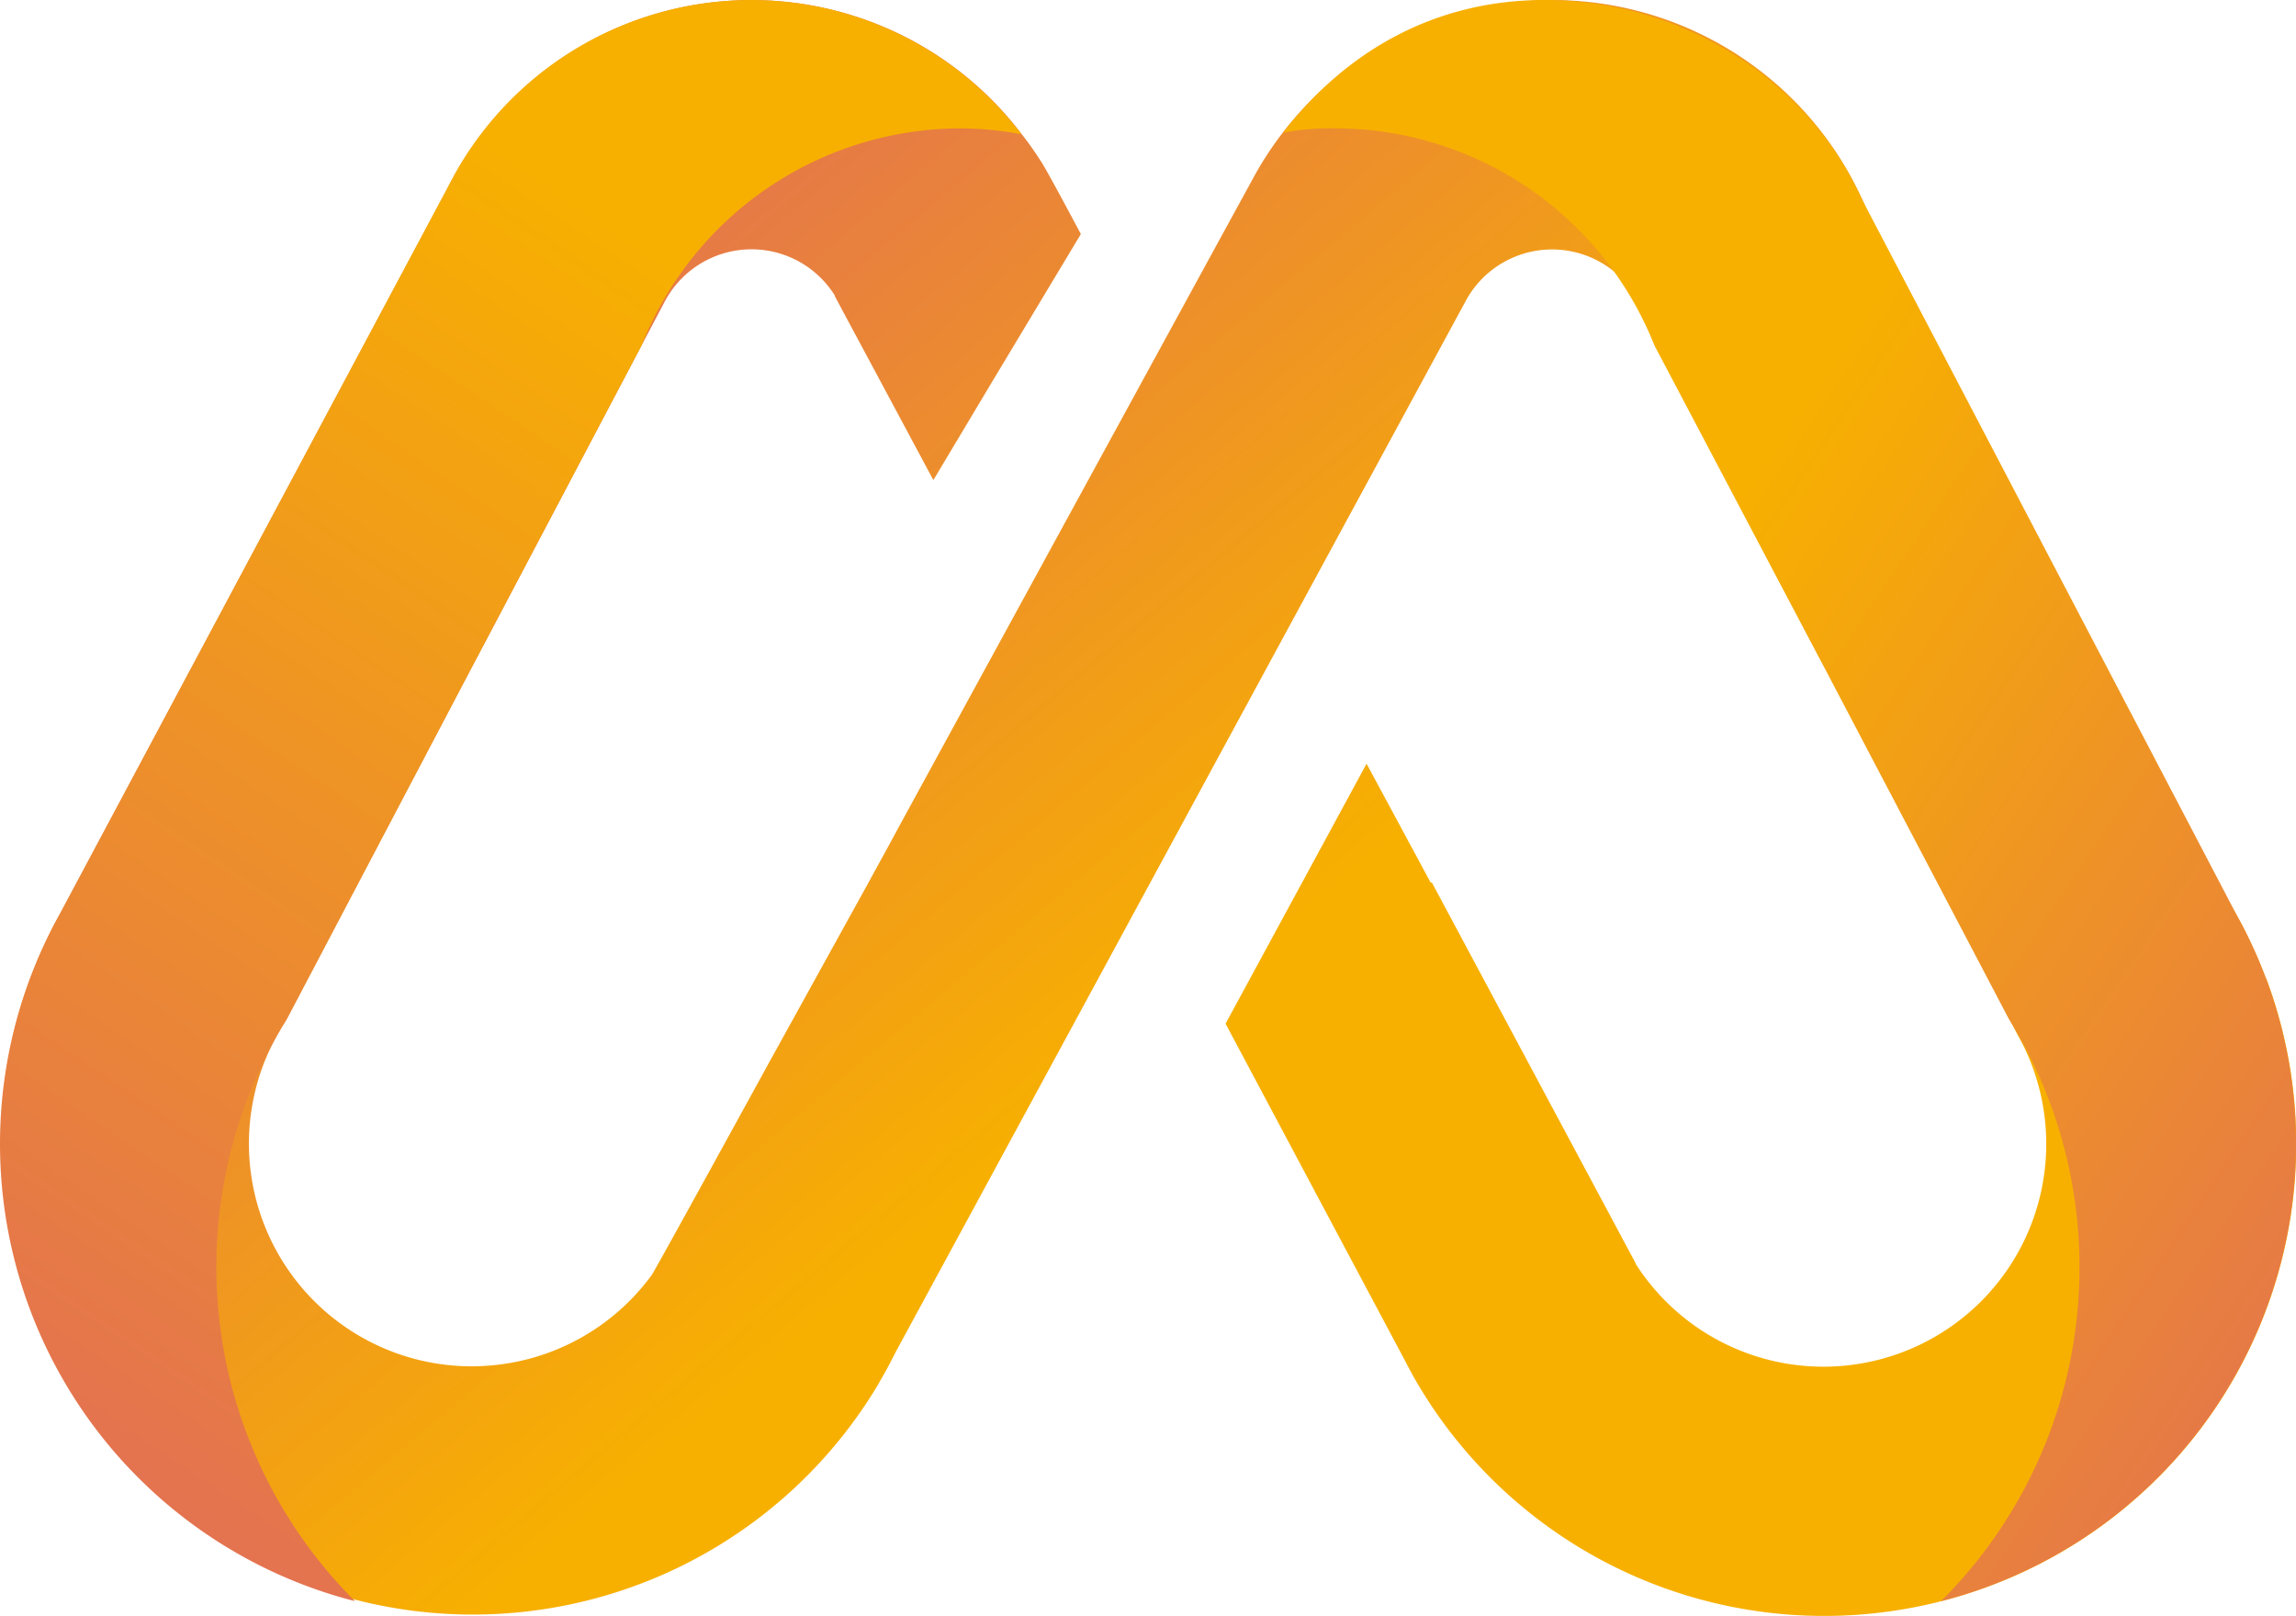 <svg xmlns="http://www.w3.org/2000/svg" xmlns:xlink="http://www.w3.org/1999/xlink" viewBox="0 0 304 214"><defs><style>.cls-1{fill:url(#Dégradé_sans_nom_67);}.cls-2{fill:url(#Dégradé_sans_nom_67-2);}.cls-3{fill:url(#Dégradé_sans_nom_67-3);}</style><linearGradient id="Dégradé_sans_nom_67" x1="154.52" y1="136.22" x2="66.03" y2="31.22" gradientUnits="userSpaceOnUse"><stop offset="0" stop-color="#f7b000"/><stop offset="0.01" stop-color="#f7af01"/><stop offset="0.99" stop-color="#e4734f"/></linearGradient><linearGradient id="Dégradé_sans_nom_67-2" x1="102.94" y1="44.58" x2="5.45" y2="188.58" xlink:href="#Dégradé_sans_nom_67"/><linearGradient id="Dégradé_sans_nom_67-3" x1="214.11" y1="90.1" x2="327.14" y2="165.79" xlink:href="#Dégradé_sans_nom_67"/></defs><title>Fichier 1@7xle</title><g id="Calque_2" data-name="Calque 2"><g id="Calque_1-2" data-name="Calque 1"><g id="logotype"><path class="cls-1" d="M300,129.54h0l0,0a62.11,62.11,0,0,0-6.89-13.24L247.6,28.85h0A45.08,45.08,0,0,0,166.25,23h0l-.42.77c-.15.27-.3.53-.44.8L161,32.6,122.3,103.48h0l-3.17,5.81L118,111.38l-3.22,5.89,0,0L102,140.41c-7.41,13.51-15.38,28-15.71,28.45h0a29.49,29.49,0,0,1-21.61,12c-.73.05-1.47.09-2.22.09a29.5,29.5,0,0,1-24.72-45.6l.25-.47L62.14,89h0l2.81-5.32,20-37.94,2.89-5.47h0l.19-.36a13,13,0,0,1,22.5-.78h0l0,.08h0l.92,1.73a.08.08,0,0,1,0,0l6.7,12.5,5.43,10.14,7.68-12.85L143.11,31S139,23.26,138,21.64h0a45,45,0,0,0-2.7-3.85,44.92,44.92,0,0,0-75.06,5.33h0l-.26.49q-.39.7-.75,1.41L8,120.91H8a62.5,62.5,0,0,0,108.14,62.66h0l.09-.15.31-.55.62-1.09c.52-.93,1-1.87,1.49-2.83l24.69-45.53,25.35-46.76,25.55-47.12a13,13,0,0,1,22.52,0h0l.12.22c.15.27.29.55.43.83l20.16,39h0l4.9,9.46h0l1.14,2.22,0,.08,23.67,45.78c.34.59.65,1.2.95,1.82v0h0a29.5,29.5,0,0,1-51.59,28.38h0l0-.09h0l-1.86-3.45c0-.09-.09-.17-.13-.26l-25-46.72-.09.14-8.52-15.81-18.67,34.43L186,180.15c.29.56.58,1.12.89,1.67l.16.31h0a62.5,62.5,0,0,0,113-52.58Z"/><path class="cls-2" d="M38,134.93,62.14,89h0l2.81-5.32,20-37.94A45.52,45.52,0,0,1,127,17a44.7,44.7,0,0,1,8.24.78,44.92,44.92,0,0,0-75.06,5.33h0l-.26.49q-.39.7-.75,1.41L8,120.91H8a62.5,62.5,0,0,0,39,91.14,62.5,62.5,0,0,1-9-77.13Z"/><path class="cls-3" d="M275.33,167.83a62.21,62.21,0,0,0-9.36-32.9L241.86,89h0l-2.81-5.32-20-37.94A45.52,45.52,0,0,0,177,17a33.46,33.46,0,0,0-7.12.58C178.21,6.76,190,0,204.5,0c16.78,0,32.28,9,40.17,22.84L296,120.91h0a62.5,62.5,0,0,1-39,91.14A62.3,62.3,0,0,0,275.33,167.83Z"/></g></g></g></svg>